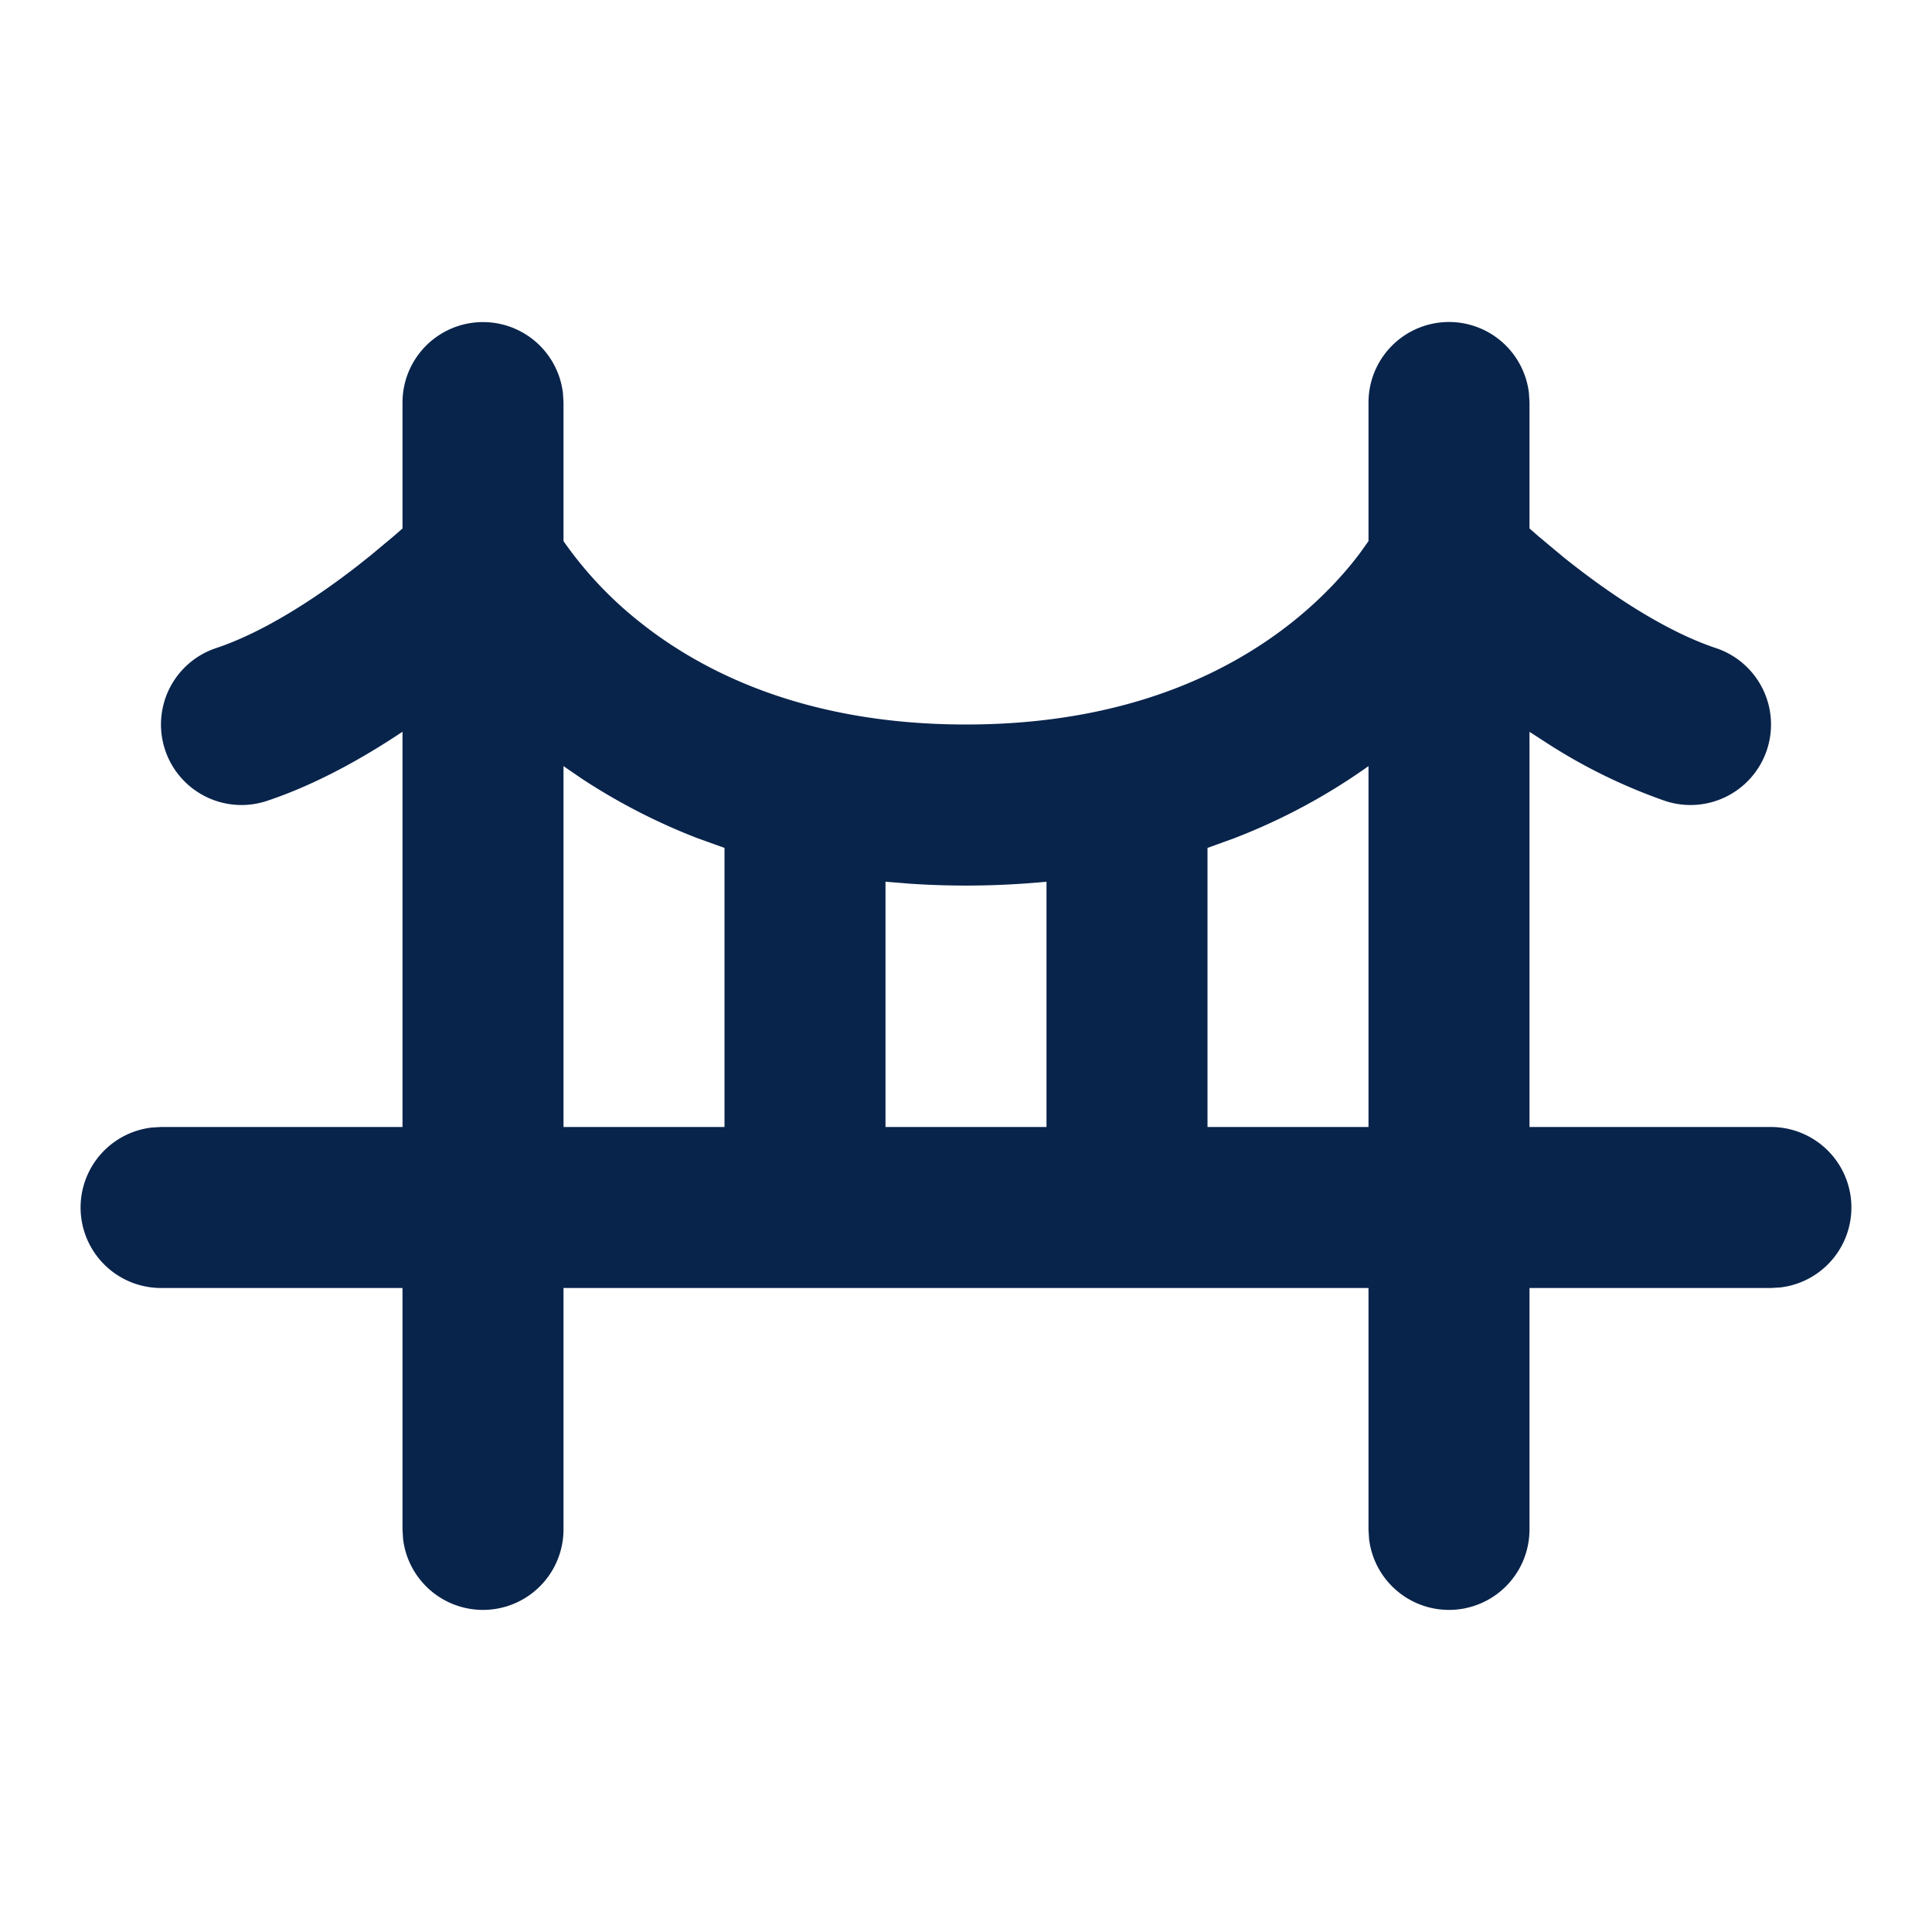 <svg xmlns="http://www.w3.org/2000/svg" width="24" height="24"><g fill="none" fill-rule="evenodd"><path d="M24 0v24H0V0zM12.593 23.258l-.011.002-.071.035-.02.004-.014-.004-.071-.035c-.01-.004-.019-.001-.024.005l-.004.01-.017.428.005.02.01.013.104.074.015.004.012-.004.104-.074.012-.016.004-.017-.017-.427c-.002-.01-.009-.017-.017-.018m.265-.113-.013.002-.185.093-.01.01-.003.011.018.43.005.012.008.007.201.093c.012.004.023 0 .029-.008l.004-.014-.034-.614c-.003-.012-.01-.02-.02-.022m-.715.002a.023.023 0 0 0-.027.006l-.006.014-.034.614c0 .012.007.02.017.024l.015-.002.201-.093.01-.008.004-.011.017-.43-.003-.012-.01-.01z"/><path fill="#09244B" d="M18 4a1 1 0 0 1 .993.883L19 5v1.565l.116.101.277.231c.05.042.104.084.158.126.533.415 1.177.832 1.765 1.028a1 1 0 1 1-.632 1.898 6.864 6.864 0 0 1-1.43-.694L19 9.091V14h3a1 1 0 0 1 .117 1.993L22 16h-3v3a1 1 0 0 1-1.993.117L17 19v-3H7v3a1 1 0 0 1-1.993.117L5 19v-3H2a1 1 0 0 1-.117-1.993L2 14h3V9.09c-.496.331-1.078.657-1.684.859a1 1 0 0 1-.632-1.898c.588-.196 1.232-.613 1.765-1.028l.158-.126.277-.231L5 6.565V5a1 1 0 0 1 1.993-.117L7 5v1.722a4.758 4.758 0 0 0 .937.997C8.71 8.338 9.993 9 12 9c2.007 0 3.29-.662 4.063-1.28.393-.315.664-.626.832-.851L17 6.722V5a1 1 0 0 1 1-1m-1 5.517a7.552 7.552 0 0 1-1.666.895l-.334.121V14h2zm-4 1.436a10.486 10.486 0 0 1-1.677.026L11 10.953V14h2zM7 9.517V14h2v-3.467l-.334-.12a7.605 7.605 0 0 1-1.428-.733z"/></g></svg>